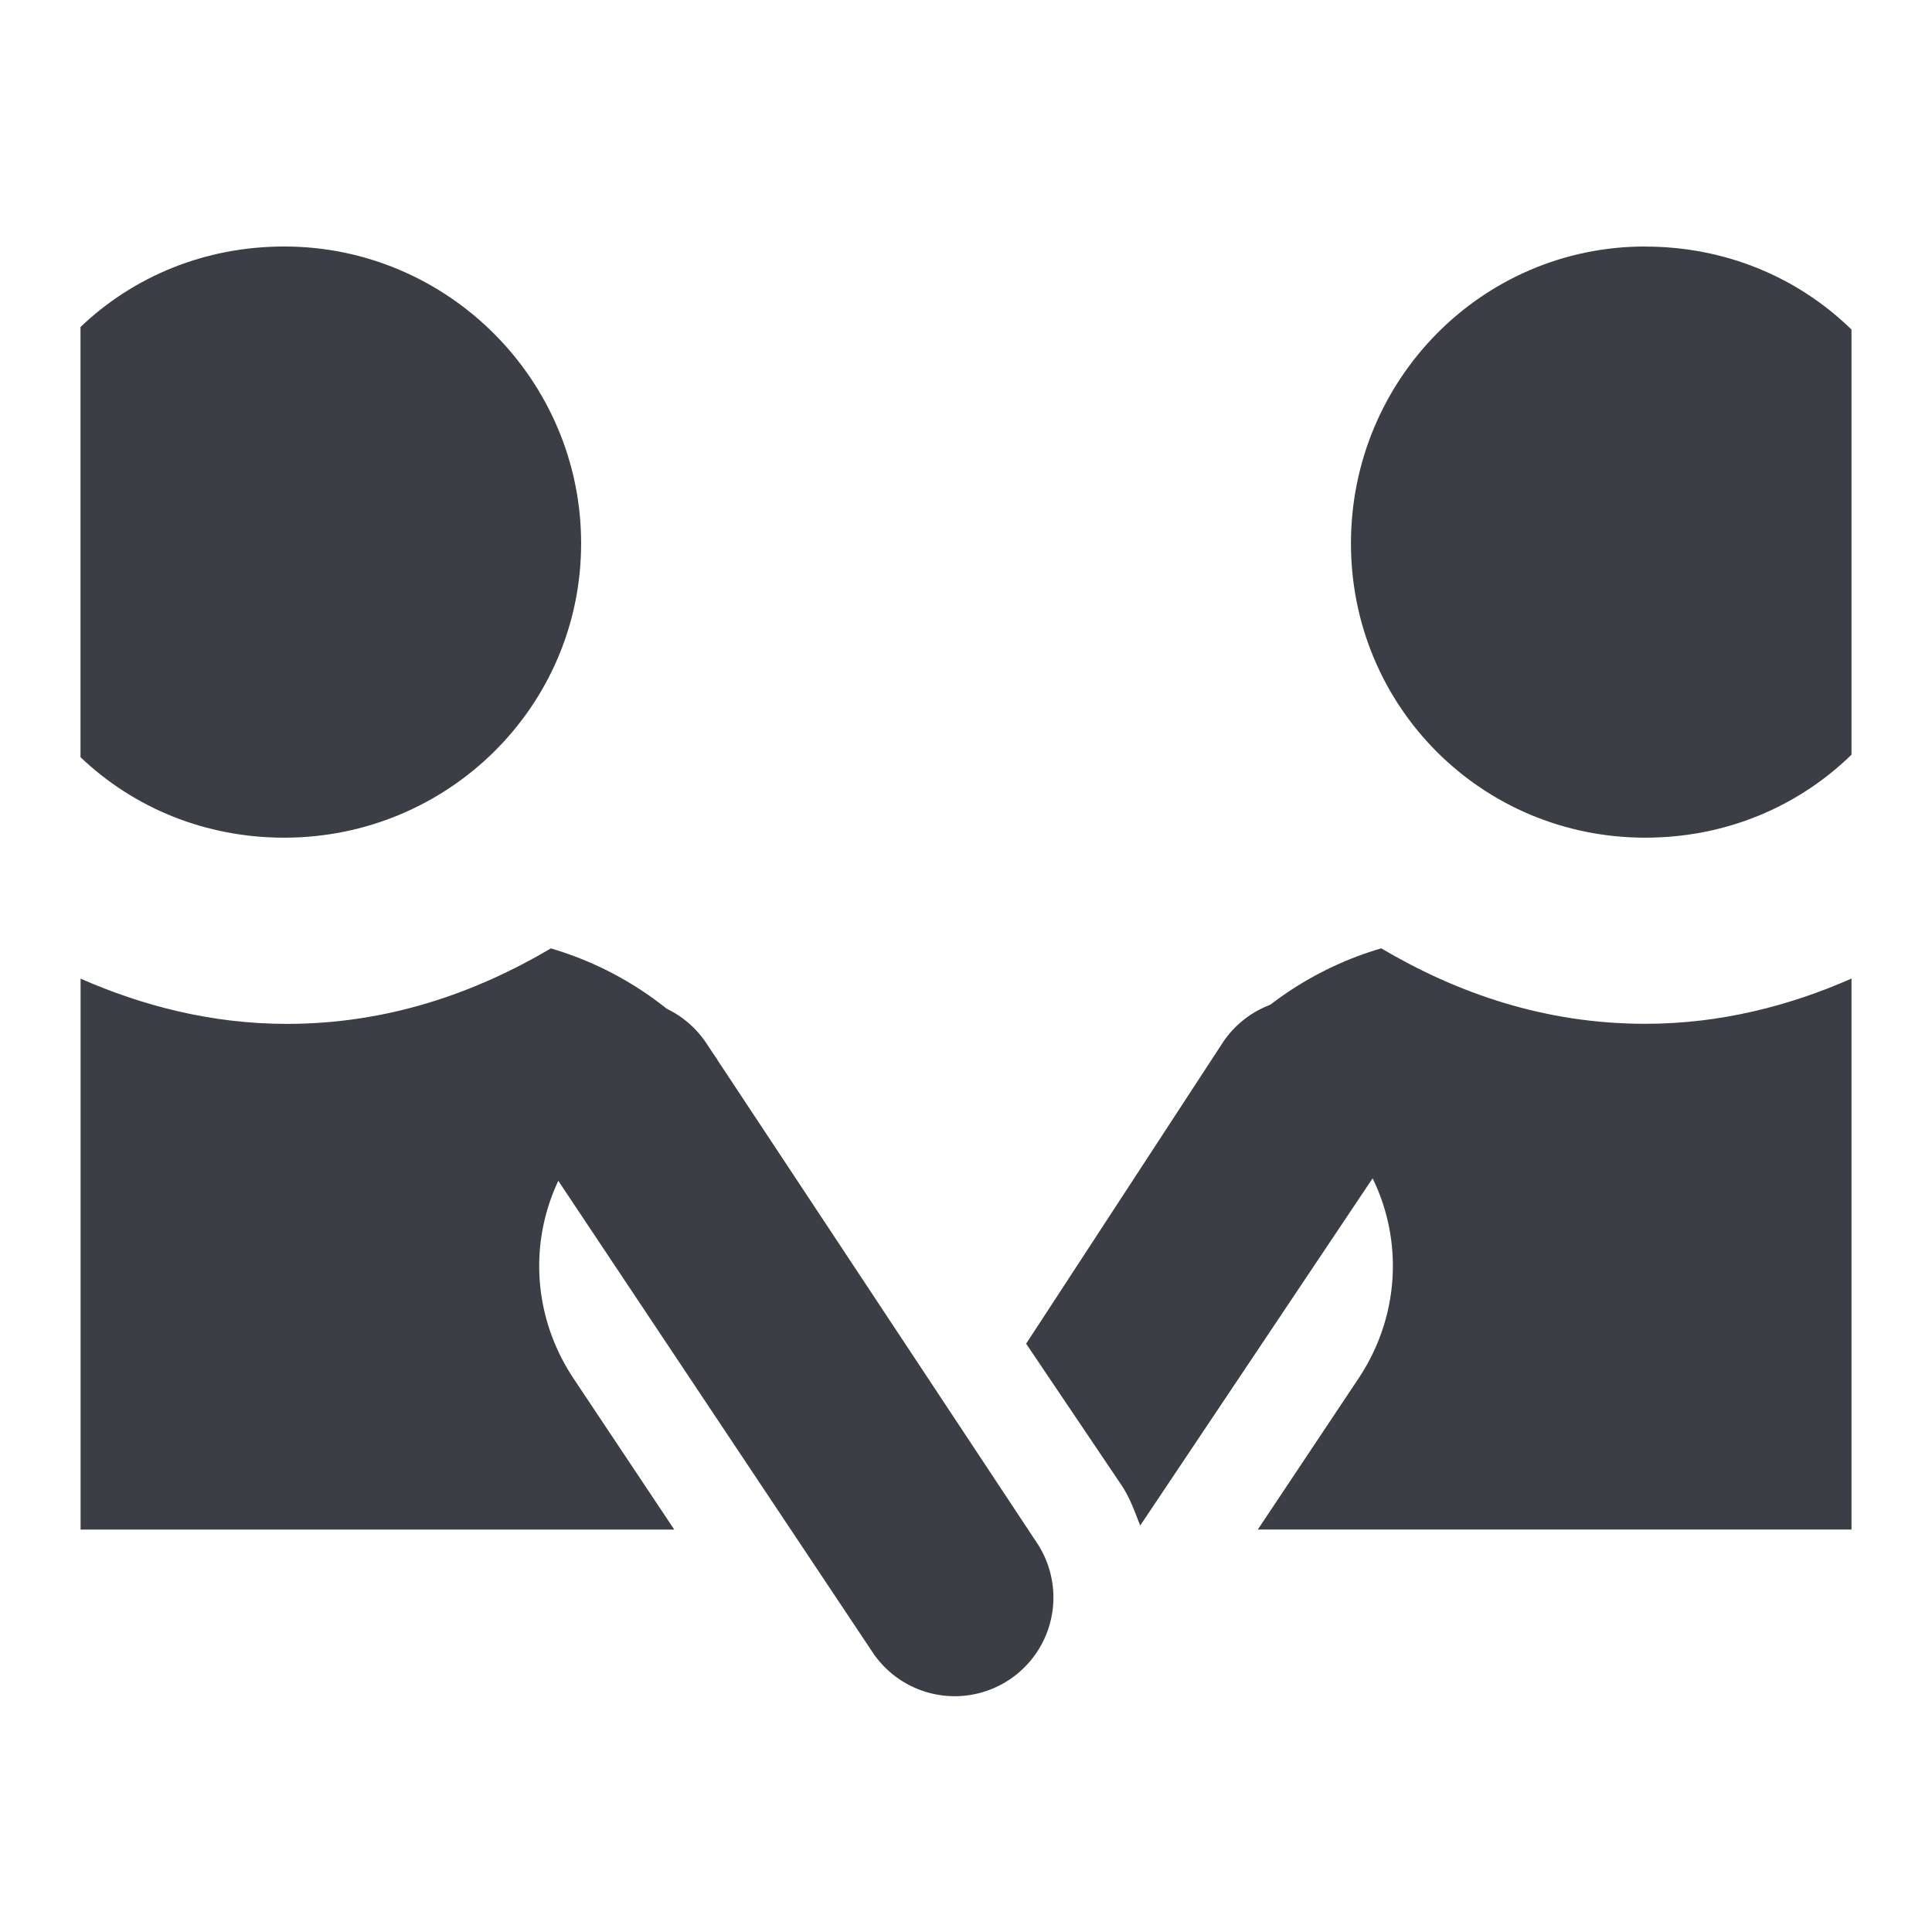 <?xml version='1.0'?><svg height='24' version='1.1' width='24' xmlns='http://www.w3.org/2000/svg'><g transform='translate(-221,-99)'><path d='m 241.438,102.062 c -2.03,0 -3.656,1.657 -3.656,3.688 0,2.03 1.626,3.656 3.656,3.656 0.999,0 1.9,-0.385 2.562,-1.031 l 0,-5.281 c -0.662,-0.647 -1.564,-1.031 -2.562,-1.031 z' style='fill:#3b3f45'/><path d='m 237.231,111.404 a 1.225,1.225 0 0 1 0.23,0.038 1.225,1.225 0 0 1 0.804,1.876 l -3.101,4.633 c -0.066,-0.166 -0.126,-0.342 -0.23,-0.498 l -1.187,-1.761 2.45,-3.752 a 1.225,1.225 0 0 1 1.034,-0.536 z' style='fill:#3b3f45;stroke-width:1.333'/><path d='m 224.531,102.062 c -0.984,0 -1.872,0.371 -2.531,1 l 0,5.344 c 0.66,0.629 1.547,1 2.531,1 2.03,0 3.688,-1.626 3.688,-3.656 0,-2.03 -1.657,-3.688 -3.688,-3.688 z' style='fill:#3b3f45'/><path d='m 227.844,110.781 c -0.943,0.556 -2.031,0.938 -3.281,0.938 -0.938,0 -1.797,-0.226 -2.562,-0.562 l 0,6.844 7.375,0 -1.25,-1.875 c -0.773,-1.16 -0.472,-2.696 0.688,-3.469 0.179,-0.119 0.34,-0.181 0.531,-0.25 0.175,-0.096 0.357,-0.195 0.562,-0.25 -0.521,-0.653 -1.248,-1.136 -2.062,-1.375 z' style='fill:#3b3f45;stroke-width:2'/><path d='m 228.5,111.438 a 1.225,1.225 0 0 0 -0.781,1.906 l 4.125,6.188 a 1.226,1.226 0 1 0 2.031,-1.375 l -4.094,-6.188 A 1.225,1.225 0 0 0 228.5,111.438 z' style='fill:#3b3f45;stroke-width:2.45'/><path d='m 238.156,110.781 c -0.814,0.239 -1.542,0.722 -2.062,1.375 0.206,0.055 0.387,0.153 0.562,0.25 0.191,0.069 0.353,0.131 0.531,0.25 1.16,0.773 1.461,2.309 0.688,3.469 l -1.25,1.875 7.375,0 0,-6.844 c -0.766,0.337 -1.625,0.562 -2.562,0.562 -1.251,0 -2.338,-0.381 -3.281,-0.938 z' style='fill:#3b3f45;stroke-width:2'/></g></svg>